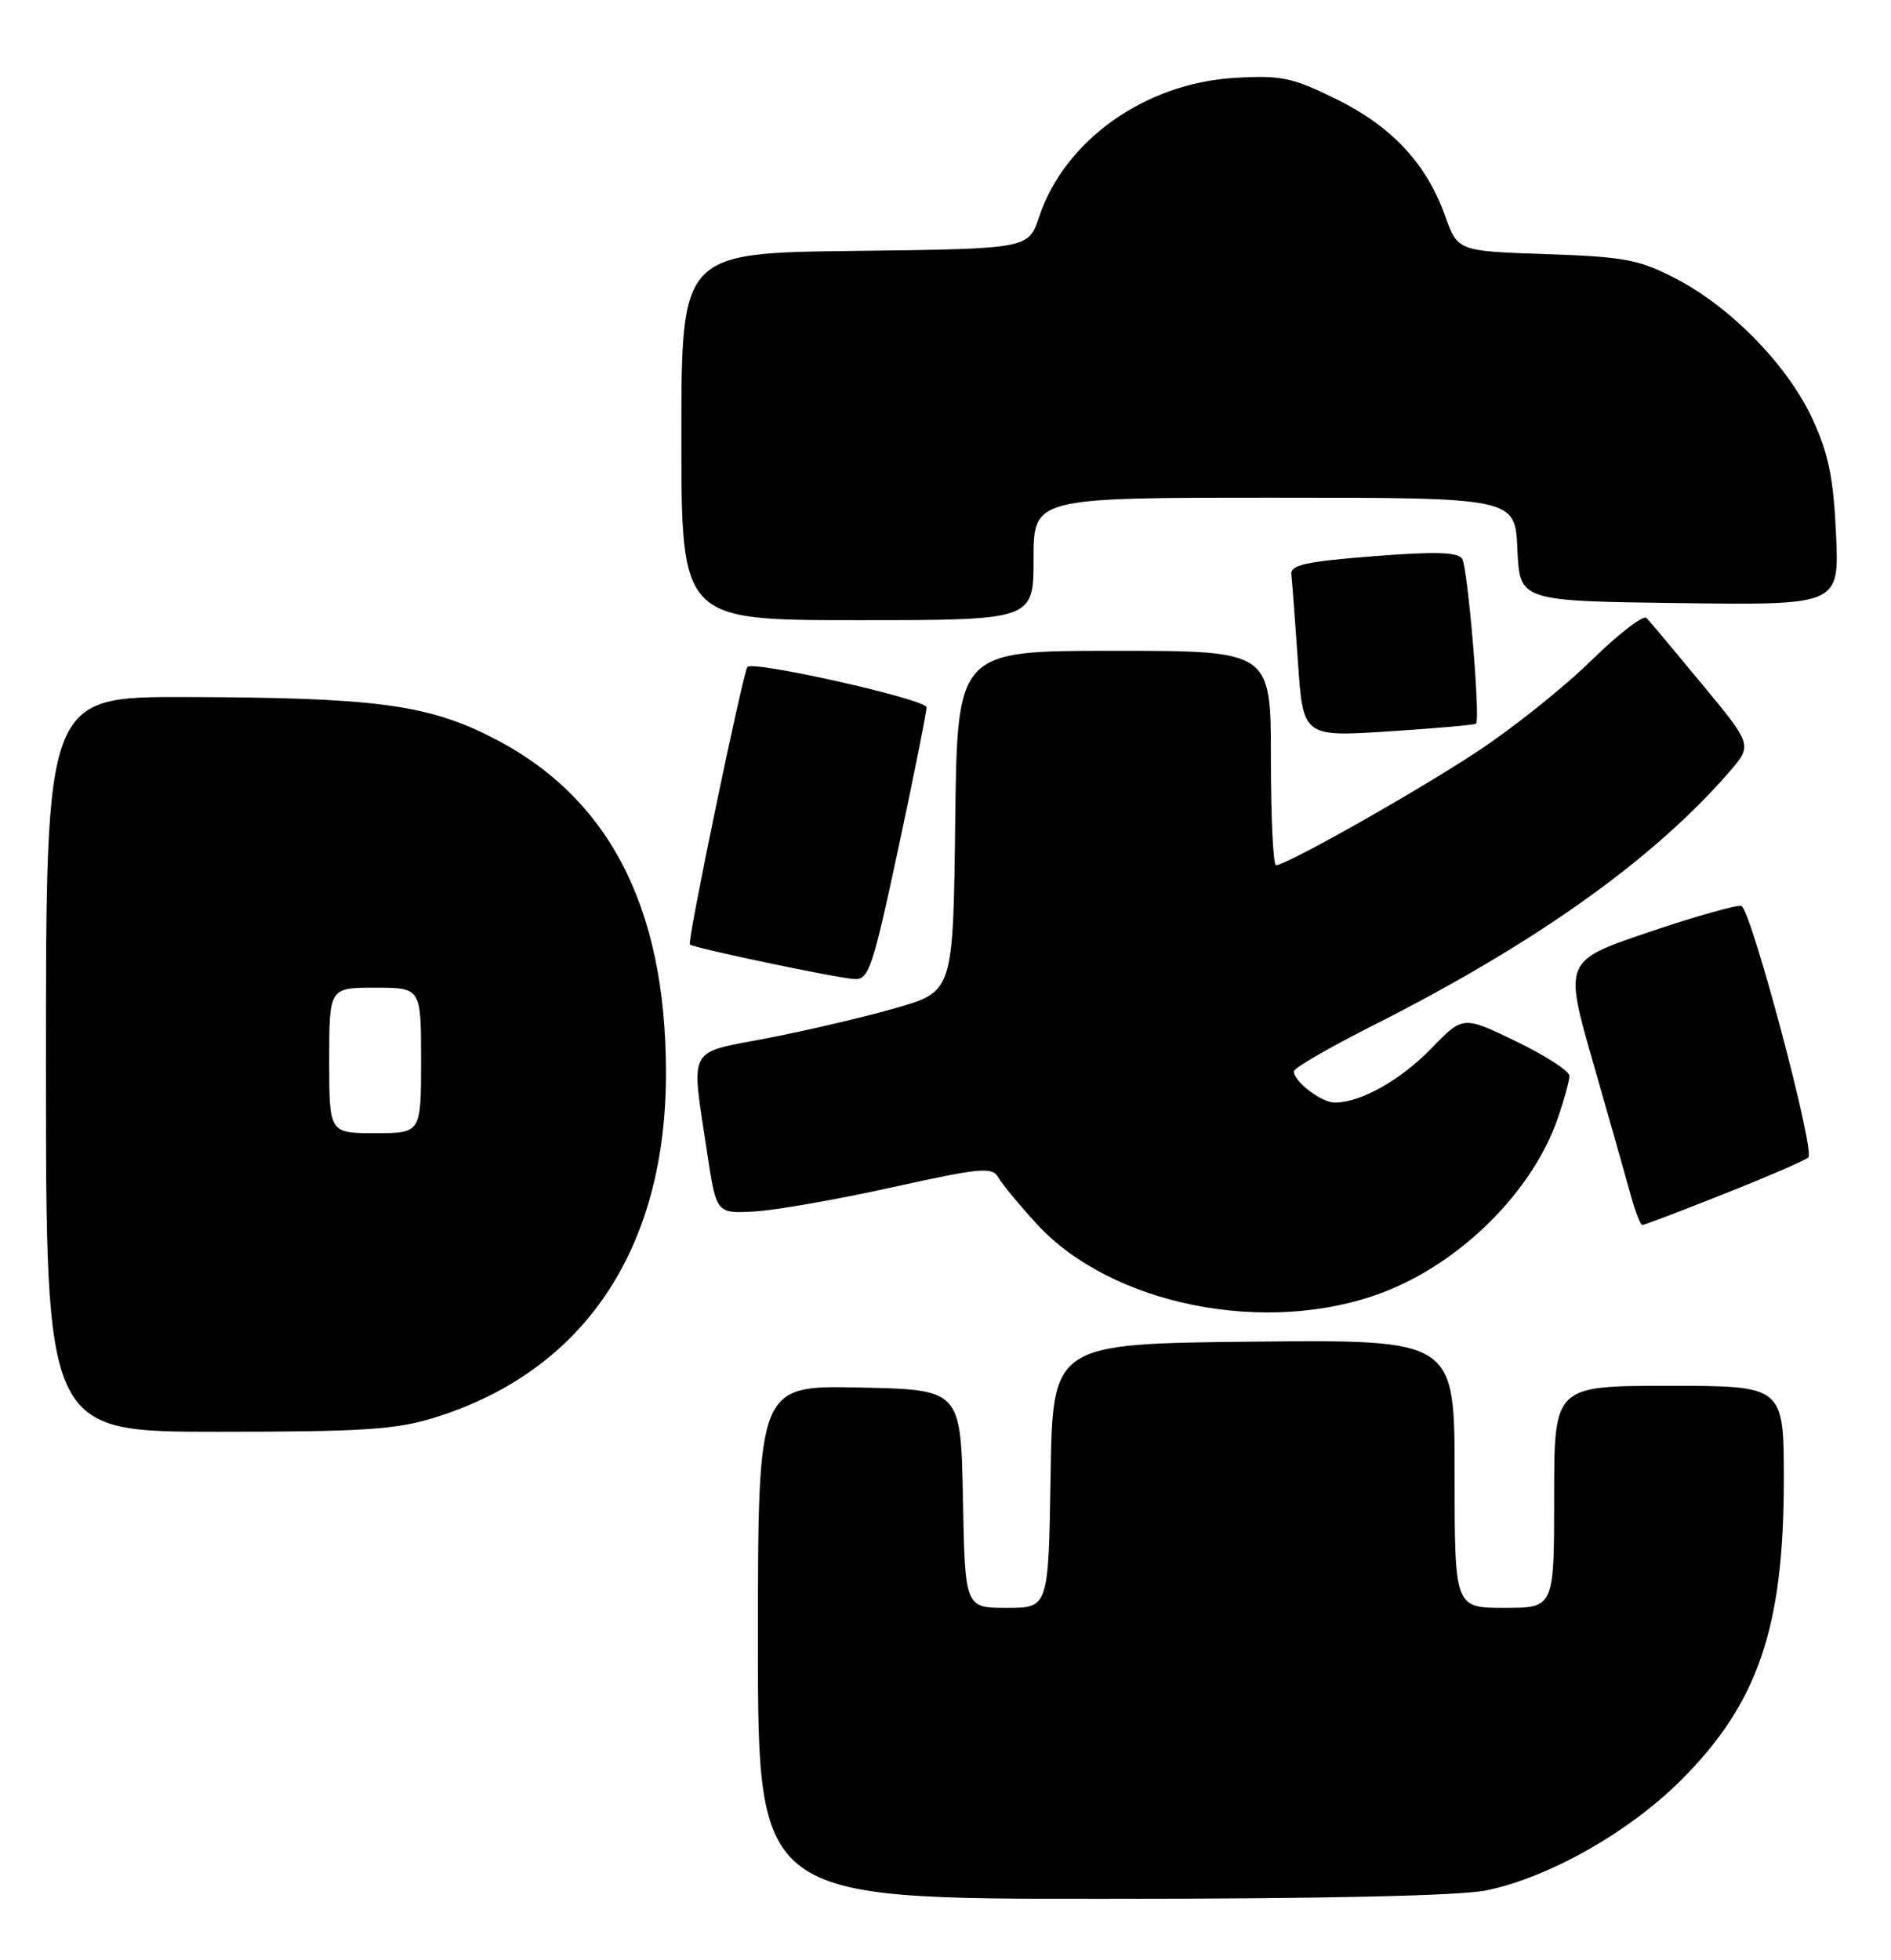 <?xml version="1.0" encoding="UTF-8" standalone="no"?>
<!DOCTYPE svg PUBLIC "-//W3C//DTD SVG 1.1//EN" "http://www.w3.org/Graphics/SVG/1.1/DTD/svg11.dtd" >
<svg xmlns="http://www.w3.org/2000/svg" xmlns:xlink="http://www.w3.org/1999/xlink" version="1.1" viewBox="0 0 247 256">
 <g >
 <path fill="currentColor"
d=" M 194.20 246.89 C 202.39 245.17 212.76 239.30 219.55 232.53 C 229.61 222.50 233.00 212.61 233.00 193.29 C 233.00 181.00 233.00 181.00 218.00 181.00 C 203.00 181.00 203.00 181.00 203.00 195.50 C 203.00 210.00 203.00 210.00 196.50 210.00 C 190.00 210.00 190.00 210.00 190.00 192.48 C 190.00 174.97 190.00 174.97 163.75 175.23 C 137.50 175.50 137.50 175.50 137.23 192.75 C 136.95 210.00 136.95 210.00 131.50 210.00 C 126.05 210.00 126.05 210.00 125.78 195.75 C 125.50 181.50 125.50 181.50 112.25 181.22 C 99.00 180.94 99.00 180.94 99.00 214.47 C 99.00 248.00 99.00 248.00 143.95 248.00 C 173.03 248.00 190.77 247.61 194.20 246.89 Z  M 56.77 185.15 C 76.31 179.07 87.02 163.10 86.99 140.07 C 86.97 118.17 79.34 103.72 63.73 96.04 C 55.50 91.98 48.52 91.10 24.25 91.04 C 6.00 91.00 6.00 91.00 6.00 139.00 C 6.00 187.00 6.00 187.00 28.41 187.00 C 47.41 187.00 51.73 186.72 56.77 185.15 Z  M 180.50 168.85 C 190.74 165.00 200.15 155.67 203.47 146.07 C 204.31 143.64 205.00 141.14 205.00 140.52 C 205.00 139.89 201.87 137.87 198.05 136.02 C 191.10 132.66 191.10 132.66 186.97 136.92 C 182.92 141.09 177.74 144.00 174.36 144.00 C 172.59 144.00 169.00 141.27 169.00 139.92 C 169.00 139.50 173.61 136.83 179.25 133.98 C 200.47 123.27 215.82 112.36 225.79 100.92 C 228.92 97.33 228.92 97.33 222.37 89.42 C 218.77 85.06 215.48 81.14 215.07 80.71 C 214.66 80.28 211.40 82.79 207.83 86.29 C 204.26 89.79 197.55 95.14 192.92 98.19 C 184.76 103.56 168.02 113.00 166.67 113.00 C 166.30 113.00 166.00 106.70 166.00 99.00 C 166.00 85.00 166.00 85.00 145.52 85.00 C 125.04 85.00 125.04 85.00 124.77 107.25 C 124.50 129.50 124.50 129.50 117.00 131.66 C 112.88 132.84 105.34 134.61 100.25 135.59 C 89.62 137.63 90.24 136.46 92.36 150.50 C 93.56 158.50 93.56 158.50 98.53 158.23 C 101.26 158.08 109.35 156.66 116.50 155.08 C 128.18 152.50 129.59 152.37 130.41 153.80 C 130.91 154.67 133.16 157.40 135.41 159.85 C 145.13 170.47 165.43 174.52 180.50 168.85 Z  M 225.23 155.92 C 230.88 153.68 235.81 151.54 236.20 151.17 C 237.12 150.29 228.71 118.74 227.45 118.32 C 226.91 118.14 221.47 119.68 215.37 121.74 C 204.27 125.50 204.27 125.50 208.15 139.00 C 210.28 146.43 212.49 154.19 213.05 156.25 C 213.62 158.31 214.28 160.00 214.52 160.00 C 214.76 160.00 219.58 158.17 225.23 155.92 Z  M 117.35 110.75 C 119.38 101.26 121.03 93.00 121.02 92.38 C 121.00 91.34 98.32 86.24 97.63 87.11 C 97.03 87.89 89.72 123.05 90.11 123.36 C 90.70 123.84 109.19 127.72 111.58 127.87 C 113.48 127.99 113.98 126.51 117.35 110.75 Z  M 192.80 94.52 C 193.39 93.96 191.72 74.17 190.99 72.99 C 190.44 72.10 187.49 72.01 179.38 72.65 C 170.63 73.33 168.53 73.79 168.67 75.00 C 168.77 75.83 169.15 80.94 169.53 86.37 C 170.20 96.24 170.20 96.24 181.35 95.53 C 187.48 95.13 192.64 94.68 192.80 94.52 Z  M 135.00 73.00 C 135.00 65.00 135.00 65.00 166.45 65.00 C 197.91 65.00 197.91 65.00 198.20 71.75 C 198.50 78.50 198.50 78.50 219.37 78.77 C 240.24 79.04 240.24 79.04 239.82 69.77 C 239.49 62.47 238.85 59.28 236.76 54.76 C 233.55 47.77 226.11 40.12 218.88 36.38 C 214.10 33.90 212.21 33.54 201.95 33.19 C 190.40 32.80 190.40 32.80 188.74 28.15 C 186.30 21.34 181.79 16.51 174.51 12.93 C 168.79 10.12 167.34 9.81 161.29 10.17 C 149.57 10.86 139.06 18.32 135.73 28.32 C 134.33 32.50 134.33 32.50 111.67 32.77 C 89.00 33.04 89.00 33.04 89.00 57.02 C 89.00 81.00 89.00 81.00 112.00 81.00 C 135.00 81.00 135.00 81.00 135.00 73.00 Z  M 43.00 138.50 C 43.00 129.00 43.00 129.00 49.00 129.00 C 55.00 129.00 55.00 129.00 55.00 138.50 C 55.00 148.00 55.00 148.00 49.00 148.00 C 43.00 148.00 43.00 148.00 43.00 138.50 Z "/>
</g>
</svg>